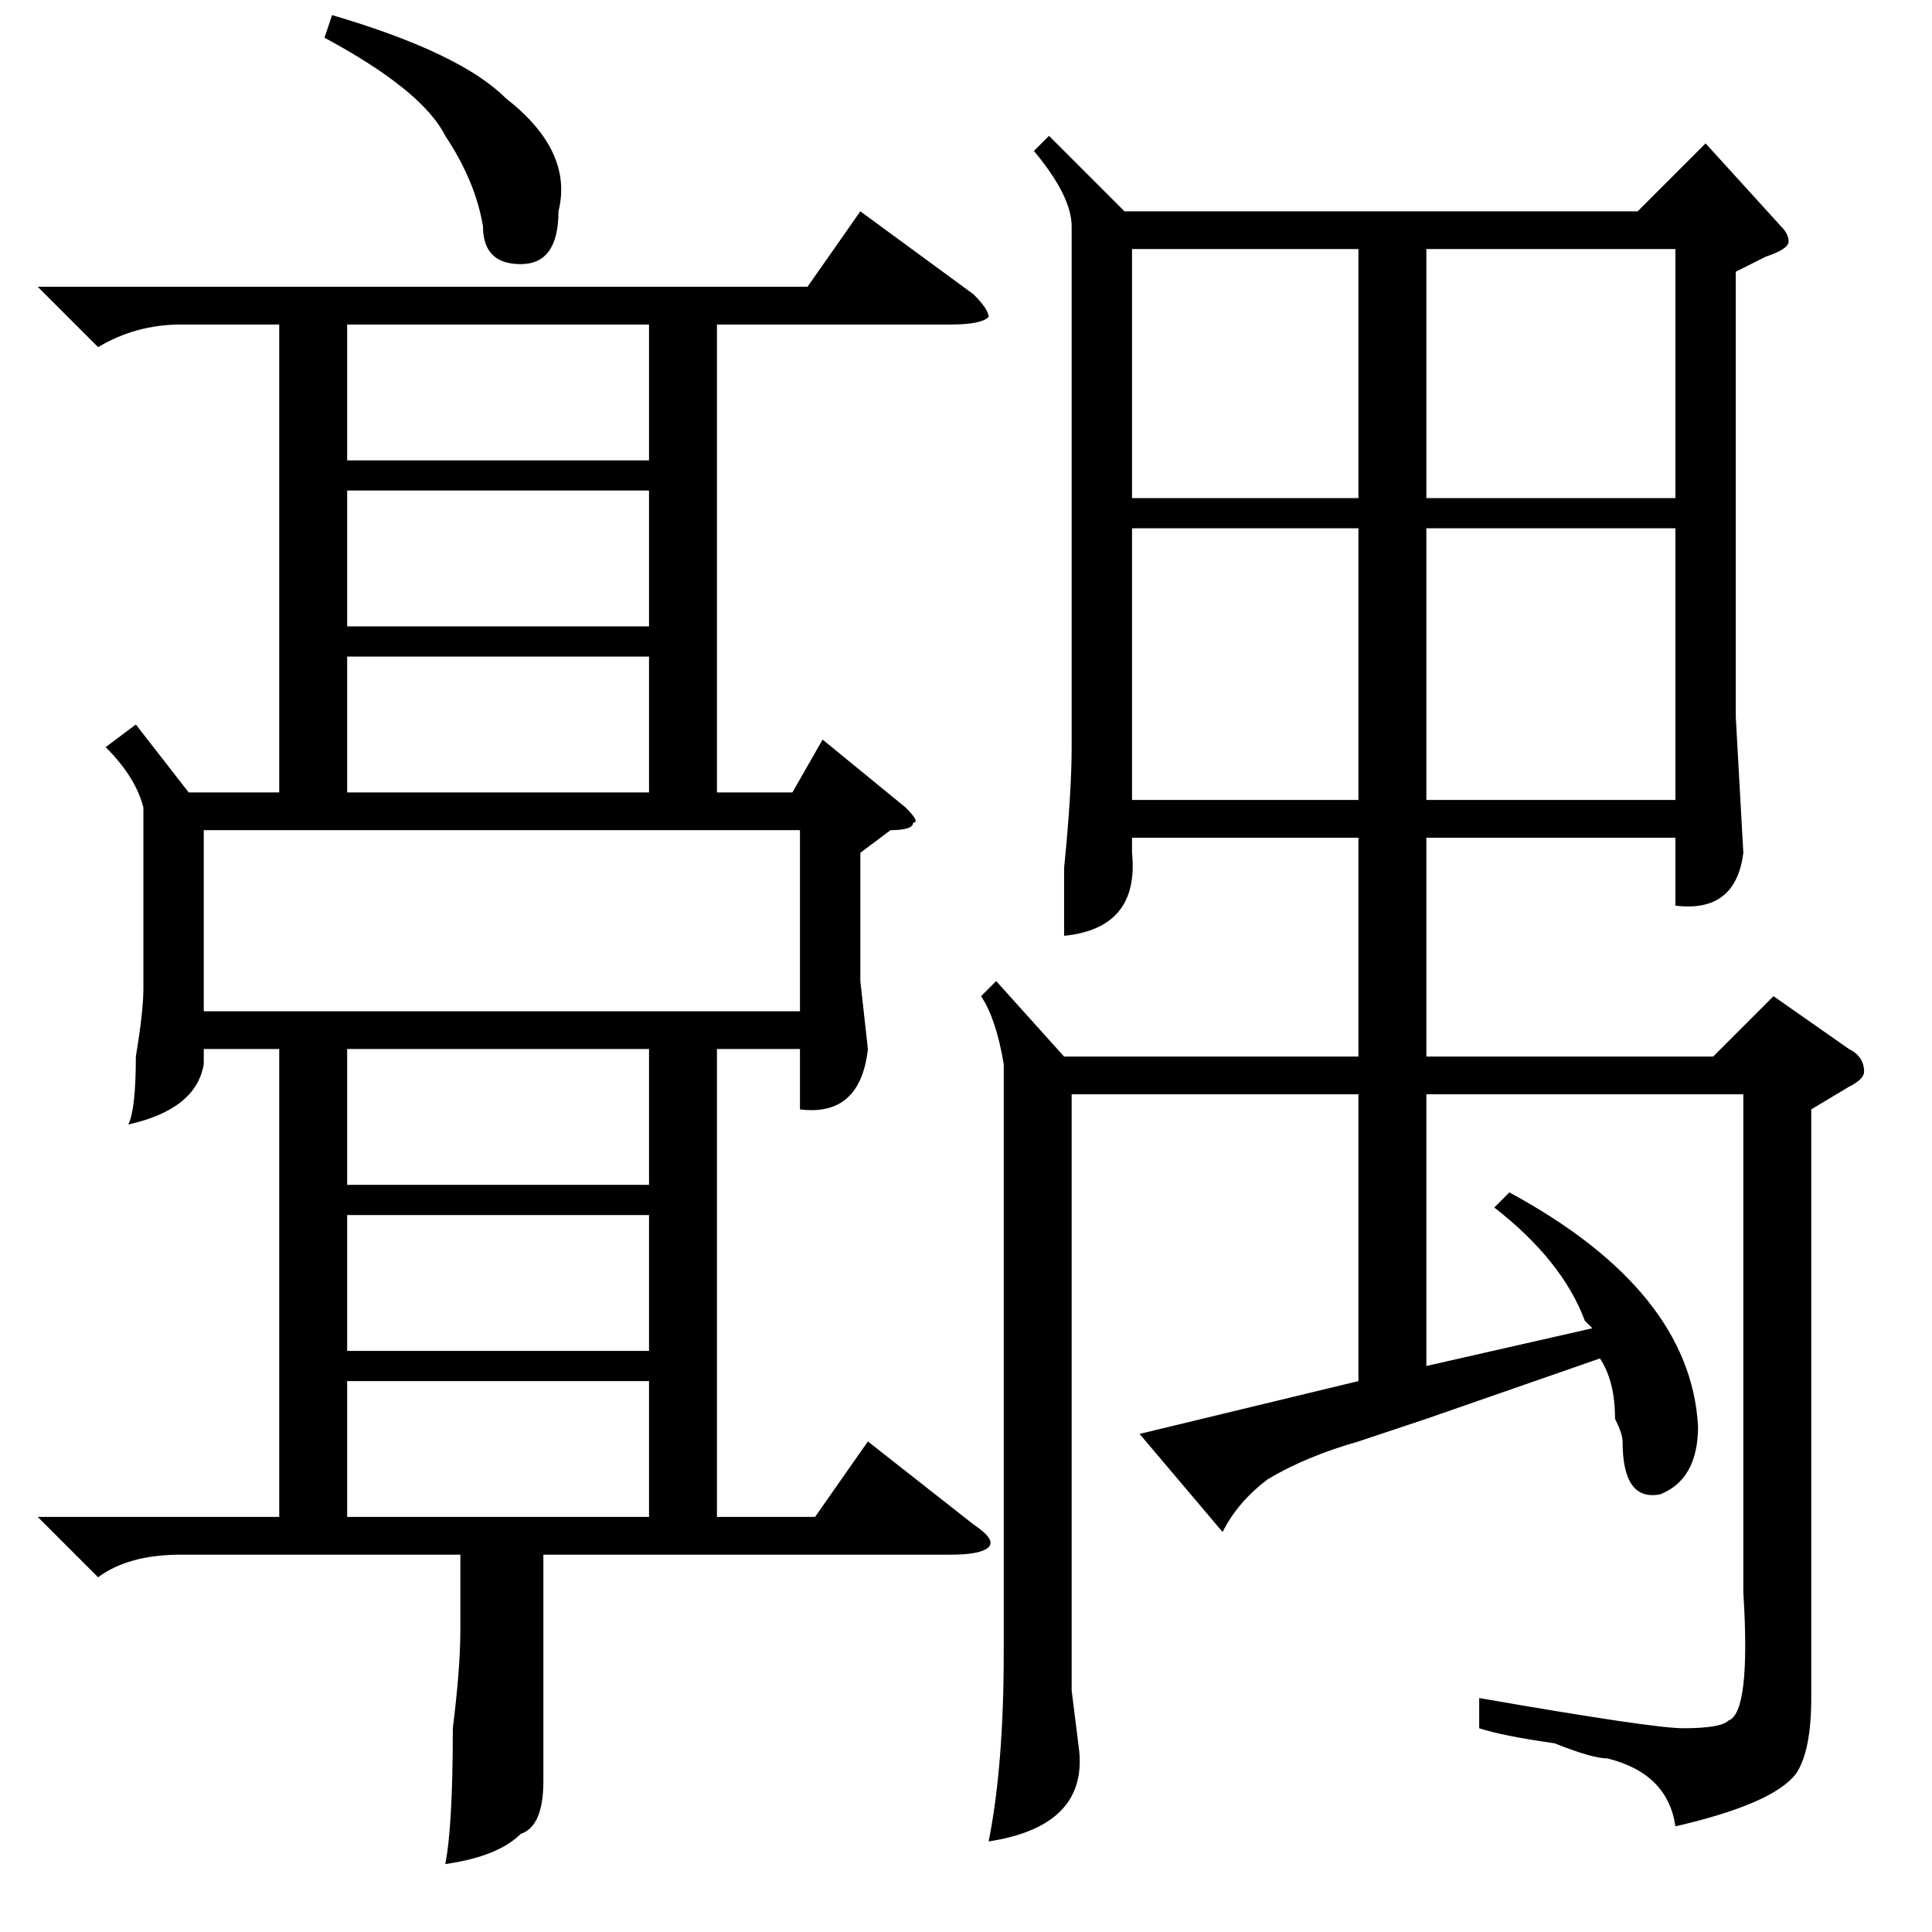 <?xml version="1.0" standalone="no"?>
<!DOCTYPE svg PUBLIC "-//W3C//DTD SVG 1.1//EN" "http://www.w3.org/Graphics/SVG/1.1/DTD/svg11.dtd" >
<svg xmlns="http://www.w3.org/2000/svg" xmlns:xlink="http://www.w3.org/1999/xlink" version="1.1" viewBox="0 -52 256 256">
  <g transform="matrix(1 0 0 -1 0 204)">
   <path fill="currentColor"
d="M18 160l7 -9h12v62h-13q-6 0 -11 -3l-8 8h102l7 10l15 -11q2 -2 2 -3q-1 -1 -5 -1h-31v-62h10l4 7l11 -9q2 -2 1 -2q0 -1 -3 -1l-4 -3v-17l1 -9q-1 -9 -9 -8v8h-11v-62h13l7 10l14 -11q3 -2 2 -3t-5 -1h-54v-21v-9q0 -6 -3 -7q-3 -3 -10 -4q1 5 1 18q1 8 1 13v10h-37
q-7 0 -11 -3l-8 8h32v62h-10v-2q-1 -6 -10 -8q1 2 1 9q1 6 1 9v24q-1 4 -5 8zM198 96l2 2q24 -13 25 -31q0 -7 -5 -9q-5 -1 -5 7q0 1 -1 3q0 5 -2 8l-23 -8l-9 -3q-7 -2 -12 -5q-4 -3 -6 -7l-11 13l29 7v38h-38v-79l1 -8q1 -10 -12 -12q2 10 2 25v78q-1 6 -3 9l2 2l9 -10h39
v29h-30v-2q1 -10 -9 -11v9q1 10 1 16v69q0 4 -5 10l2 2l10 -10h68l9 9l10 -11q1 -1 1 -2t-3 -2l-4 -2v-59l1 -18q-1 -8 -9 -7v9h-33v-29h38l8 8l10 -7q2 -1 2 -3q0 -1 -2 -2l-5 -3v-78q0 -7 -2 -10q-3 -4 -16 -7q-1 7 -9 9q-2 0 -7 2q-7 1 -10 2v4q23 -4 27 -4q5 0 6 1
q3 1 2 17v66h-42v-36l22 5l-1 1q-3 8 -12 15zM27 146v-24h79v24h-79zM222 186h-33v-36h33v36zM189 190h33v33h-33v-33zM180 186h-30v-36h30v36zM180 223h-30v-33h30v33zM86 73h-40v-18h40v18zM86 169h-40v-18h40v18zM46 195h40v18h-40v-18zM46 99h40v18h-40v-18zM86 191h-40
v-18h40v18zM86 95h-40v-18h40v18zM43 251l1 3q17 -5 23 -11q9 -7 7 -15q0 -7 -5 -7t-5 5q-1 6 -5 12q-3 6 -16 13z" />
  </g>

</svg>
